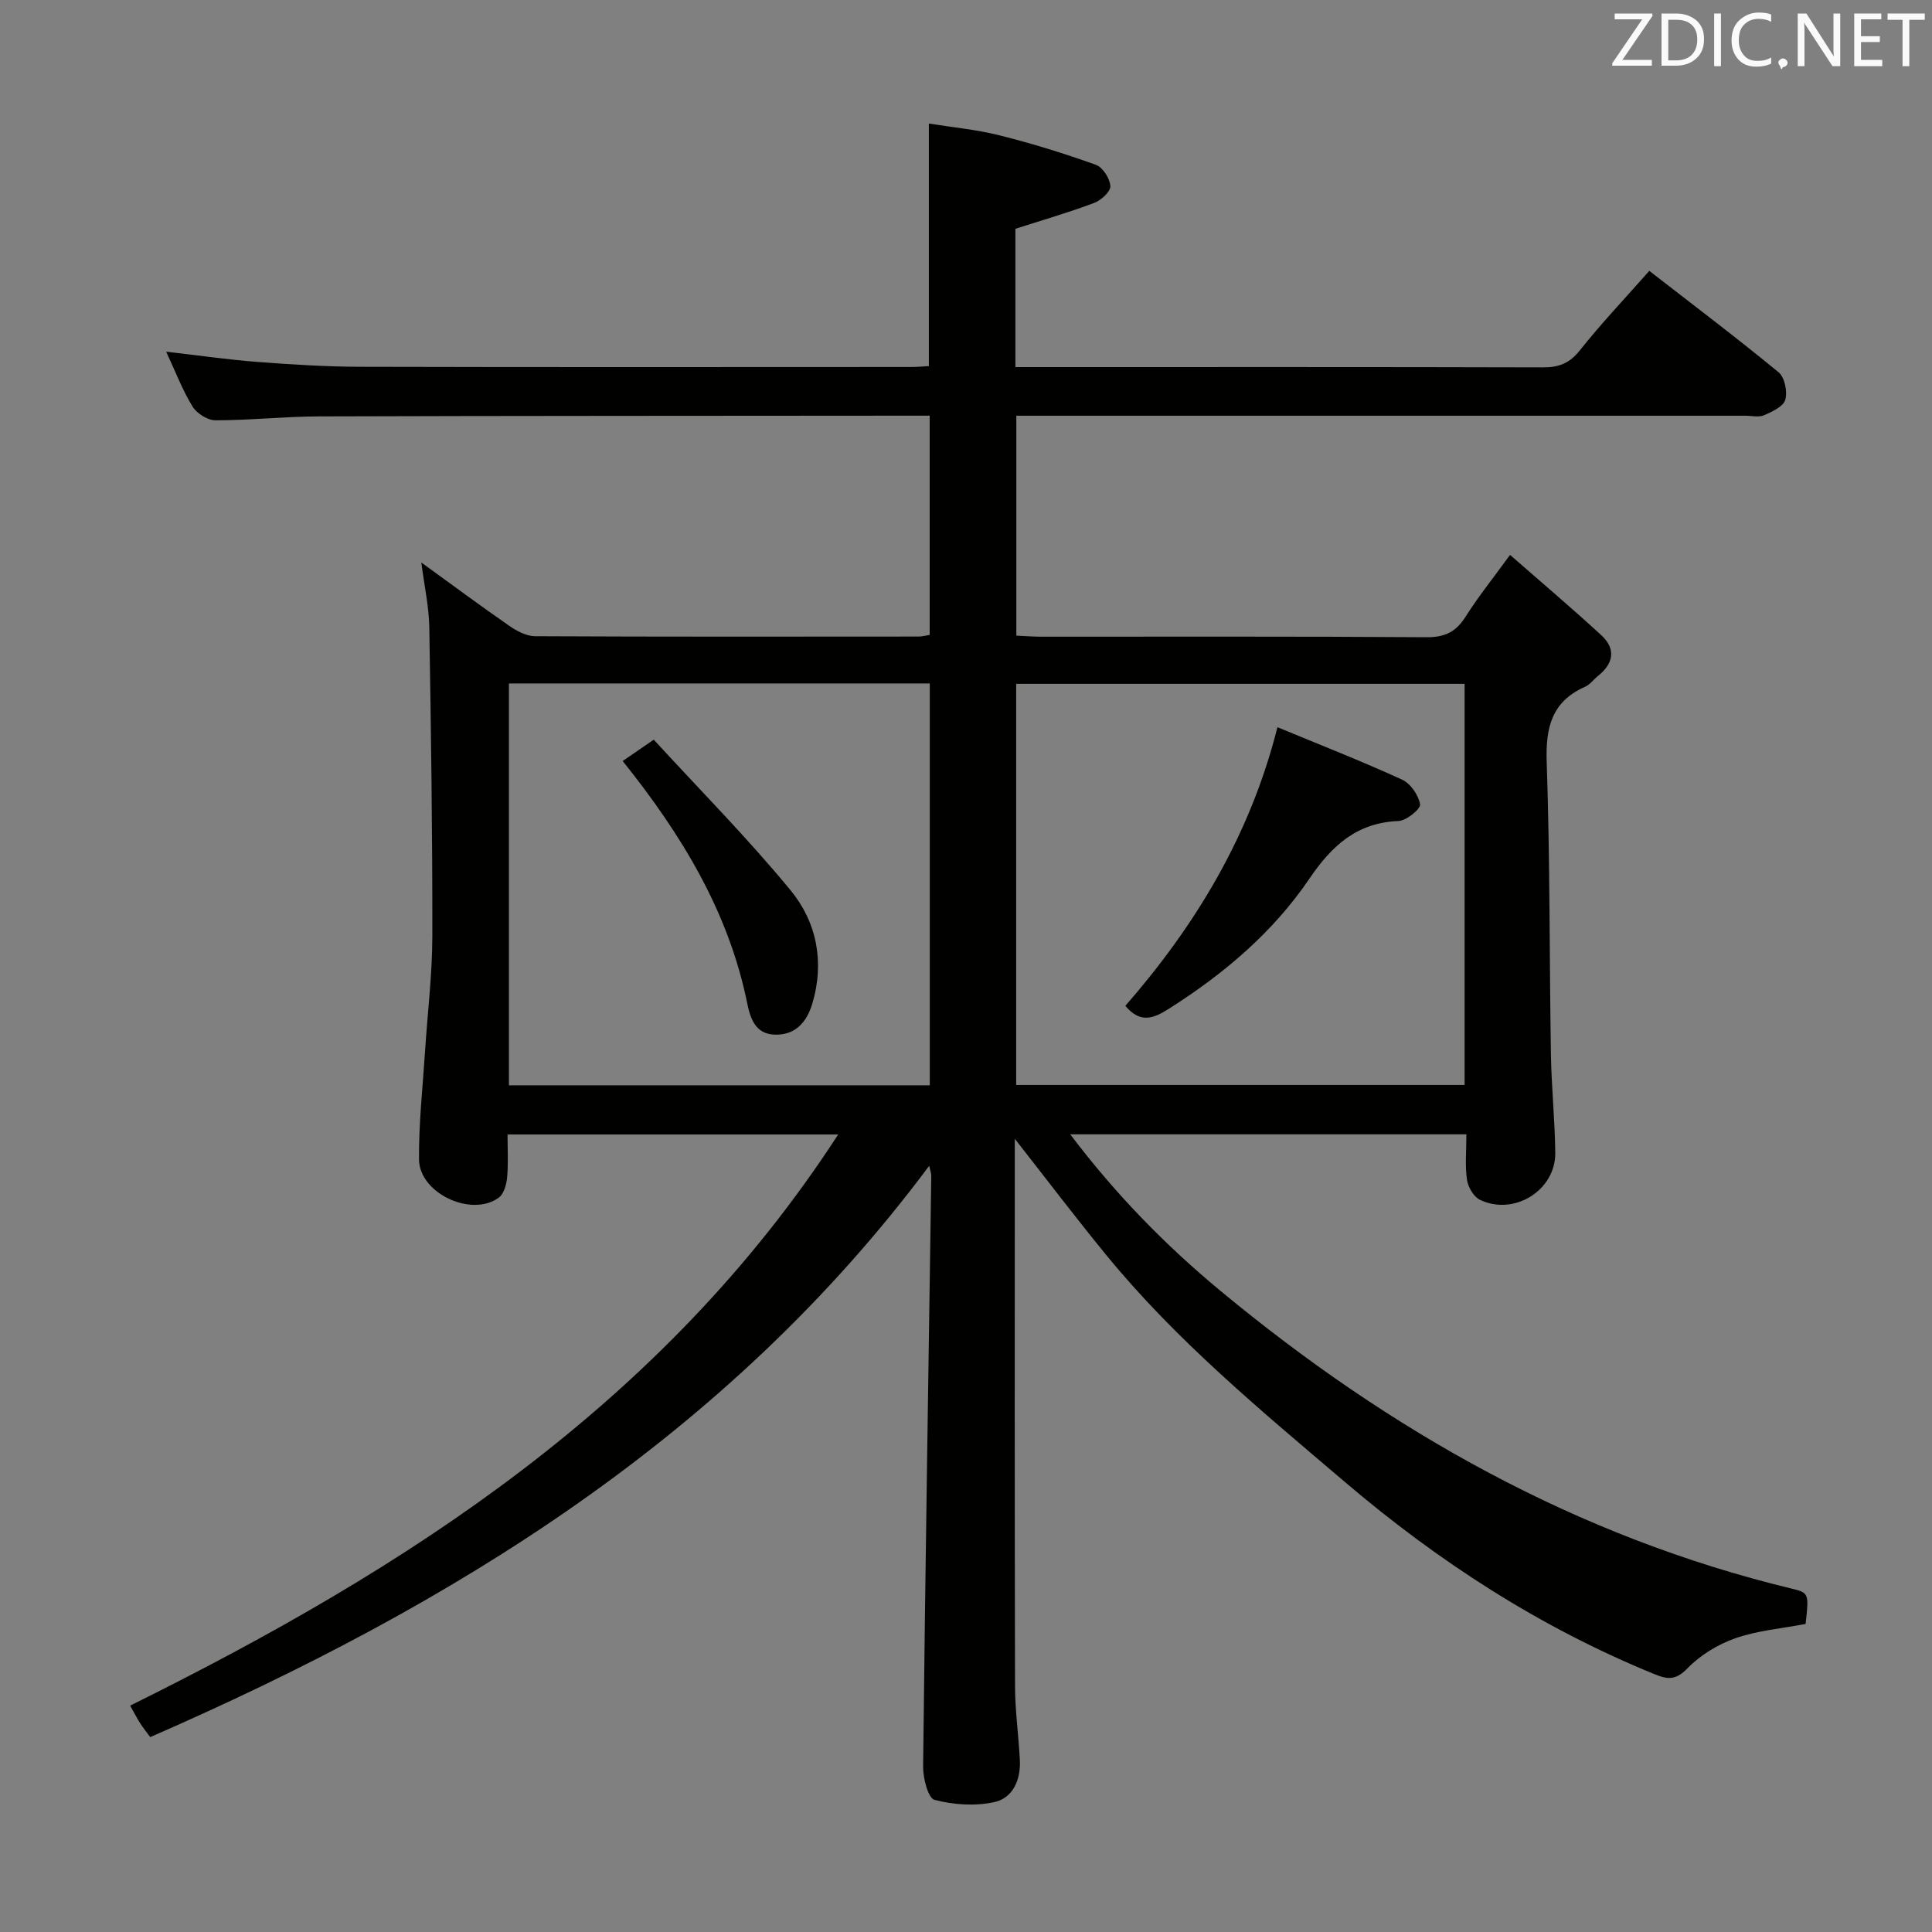 <svg enable-background="new 0 0 400 400" viewBox="0 0 400 400" xmlns="http://www.w3.org/2000/svg"><rect x="0" y="0" width="400" height="400" fill="#808080" stroke="none"/><path d="m210.1 235.77c0 38.58-.04 75.9.05 113.22.01 5.13.73 10.26 1 15.39.21 4.05-1.4 7.85-5.23 8.71-3.97.89-8.49.58-12.44-.45-1.33-.34-2.38-4.49-2.36-6.89.45-40.78 1.1-81.56 1.69-122.34.01-.45-.18-.9-.43-2.04-41.83 56.11-98.62 90.96-161.28 118.28-.83-1.13-1.53-2-2.12-2.93-.63-.98-1.15-2.03-2.03-3.59 57.33-28.39 110.3-62.32 146.59-118.25-23.16 0-45.48 0-68.46 0 0 2.94.18 5.9-.08 8.81-.13 1.49-.65 3.46-1.71 4.25-5.63 4.18-16.48-.88-16.54-7.9-.06-7.45.77-14.91 1.25-22.36.51-7.95 1.5-15.91 1.51-23.86.03-21.31-.27-42.63-.63-63.94-.07-4.24-1.01-8.47-1.65-13.42 6.37 4.61 12.22 8.96 18.21 13.11 1.55 1.07 3.53 2.14 5.32 2.15 26.49.13 52.99.09 79.48.07.64 0 1.27-.19 2.24-.34 0-14.99 0-29.88 0-45.39-1.92 0-3.7 0-5.47 0-40.33.04-80.65.02-120.98.15-7.14.02-14.28.81-21.42.81-1.62 0-3.86-1.41-4.74-2.84-2.06-3.33-3.46-7.07-5.47-11.37 6.81.78 12.82 1.66 18.85 2.12 7.13.54 14.28.99 21.42 1.01 37.99.1 75.99.05 113.98.04 1.15 0 2.3-.11 3.66-.18 0-16.51 0-32.89 0-50.22 4.78.77 9.82 1.23 14.67 2.45 6.74 1.69 13.4 3.75 19.93 6.1 1.42.51 2.89 2.84 2.98 4.41.06 1.13-1.93 2.94-3.37 3.48-5.23 1.97-10.62 3.52-16.29 5.35v28.63h4.76c34.83 0 69.65-.04 104.48.06 3.27.01 5.48-.83 7.6-3.5 4.44-5.59 9.38-10.79 14.4-16.48 9.06 7.03 18.06 13.83 26.76 20.99 1.27 1.04 1.87 4 1.4 5.69-.38 1.39-2.7 2.47-4.37 3.2-1.13.49-2.63.11-3.96.11-48.16 0-96.32 0-144.47 0-1.99 0-3.99 0-6.41 0v45.53c1.71.08 3.33.21 4.96.22 26.66.01 53.32-.08 79.98.11 3.83.03 6.12-1.15 8.1-4.29 2.55-4.05 5.58-7.8 9.18-12.76 6.56 5.75 12.84 11.06 18.88 16.62 3.09 2.84 2.57 5.86-.67 8.44-.91.73-1.64 1.79-2.66 2.24-6.96 3.08-8.21 8.48-7.96 15.65.69 20.13.55 40.29.87 60.43.11 6.81.83 13.62.9 20.43.08 7.75-8.5 13.11-15.59 9.72-1.3-.62-2.47-2.64-2.69-4.16-.42-2.92-.12-5.95-.12-9.4-27.33 0-54.31 0-82.02 0 9.38 12.41 19.7 22.96 31.12 32.42 35.02 29.01 73.78 50.91 118.34 61.66 3.48.84 3.49 1.03 2.79 7.29-4.9.94-9.93 1.35-14.53 2.96-3.63 1.27-7.28 3.49-9.94 6.24-2.41 2.49-4.09 2.31-6.81 1.2-23.65-9.64-44.72-23.28-64.14-39.82-17.38-14.8-34.97-29.32-49.48-47.09-6.18-7.55-12.08-15.33-18.83-23.94zm93.13-94.19c-31.24 0-62.11 0-92.84 0v83.05h92.84c0-27.87 0-55.44 0-83.05zm-110.73 83.12c0-27.91 0-55.46 0-83.2-29.2 0-58.08 0-87.13 0v83.2z" fill="#010100"/><path d="m264.48 150.56c8.74 3.62 17.38 7 25.8 10.85 1.75.8 3.41 3.21 3.73 5.12.16.93-2.82 3.38-4.45 3.45-8.67.34-13.84 5.13-18.47 11.95-7.56 11.14-17.73 19.73-29.1 26.93-3.15 2-5.88 3.11-9-.61 14.49-16.61 25.84-35.27 31.49-57.69z" fill="#010100"/><path d="m128.92 157.56c1.85-1.27 3.57-2.46 6.43-4.42 9.51 10.36 19.41 20.35 28.32 31.17 5.44 6.61 7.08 14.9 4.5 23.51-1.16 3.86-3.55 6.54-7.81 6.39-3.93-.14-5.01-3.28-5.66-6.51-3.87-19.02-13.67-35.02-25.78-50.14z" fill="#010100"/><g fill="#fafafb"><path d="m342.2 3.2-6.3 9.2h6.1v1.2h-8.2v-.5l6.2-9.1h-5.7v-1.2h7.8v.4z"/><path d="m344 13.7v-10.9h3.1c1.6 0 3 .5 4.1 1.4 1.1 1 1.6 2.2 1.6 3.9s-.5 3-1.6 4-2.5 1.5-4.2 1.5h-3zm1.4-9.6v8.4h1.6c1.4 0 2.5-.4 3.2-1.1.8-.8 1.2-1.8 1.2-3.2s-.4-2.4-1.2-3.1-1.8-1-3.1-1z"/><path d="m356.3 2.8v10.9h-1.4v-10.9z"/><path d="m366.6 13.2c-.8.4-1.8.6-3 .6-1.6 0-2.8-.5-3.7-1.5s-1.4-2.3-1.4-3.9c0-1.7.5-3.2 1.6-4.2s2.4-1.6 4-1.6c1 0 1.9.1 2.6.4v1.5c-.8-.4-1.6-.6-2.6-.6-1.2 0-2.2.4-3 1.2s-1.1 1.9-1.1 3.3c0 1.3.4 2.3 1.1 3.1s1.6 1.1 2.8 1.1c1.1 0 2-.2 2.8-.7v1.3z"/><path d="m368.2 13c0-.3.1-.5.3-.6.2-.2.4-.3.6-.3.3 0 .5.1.7.3s.3.4.3.6-.1.5-.3.6c-.2.2-.4.3-.7.3-.3 1-.5-.1-.6-.3-.2-.2-.3-.4-.3-.6z"/><path d="m381.1 13.7h-1.7l-5.5-8.4c-.2-.2-.3-.5-.4-.7 0 .2.1.8.1 1.5v7.6h-1.4v-10.9h1.8l5.3 8.3c.3.4.4.6.4.8 0-.3-.1-.8-.1-1.6v-7.5h1.4v10.9z"/><path d="m389.7 13.7h-5.8v-10.9h5.6v1.2h-4.2v3.5h3.9v1.2h-3.9v3.7h4.4z"/><path d="m398.4 4.1h-3.1v9.6h-1.4v-9.6h-3.1v-1.3h7.7v1.3z"/></g></svg>